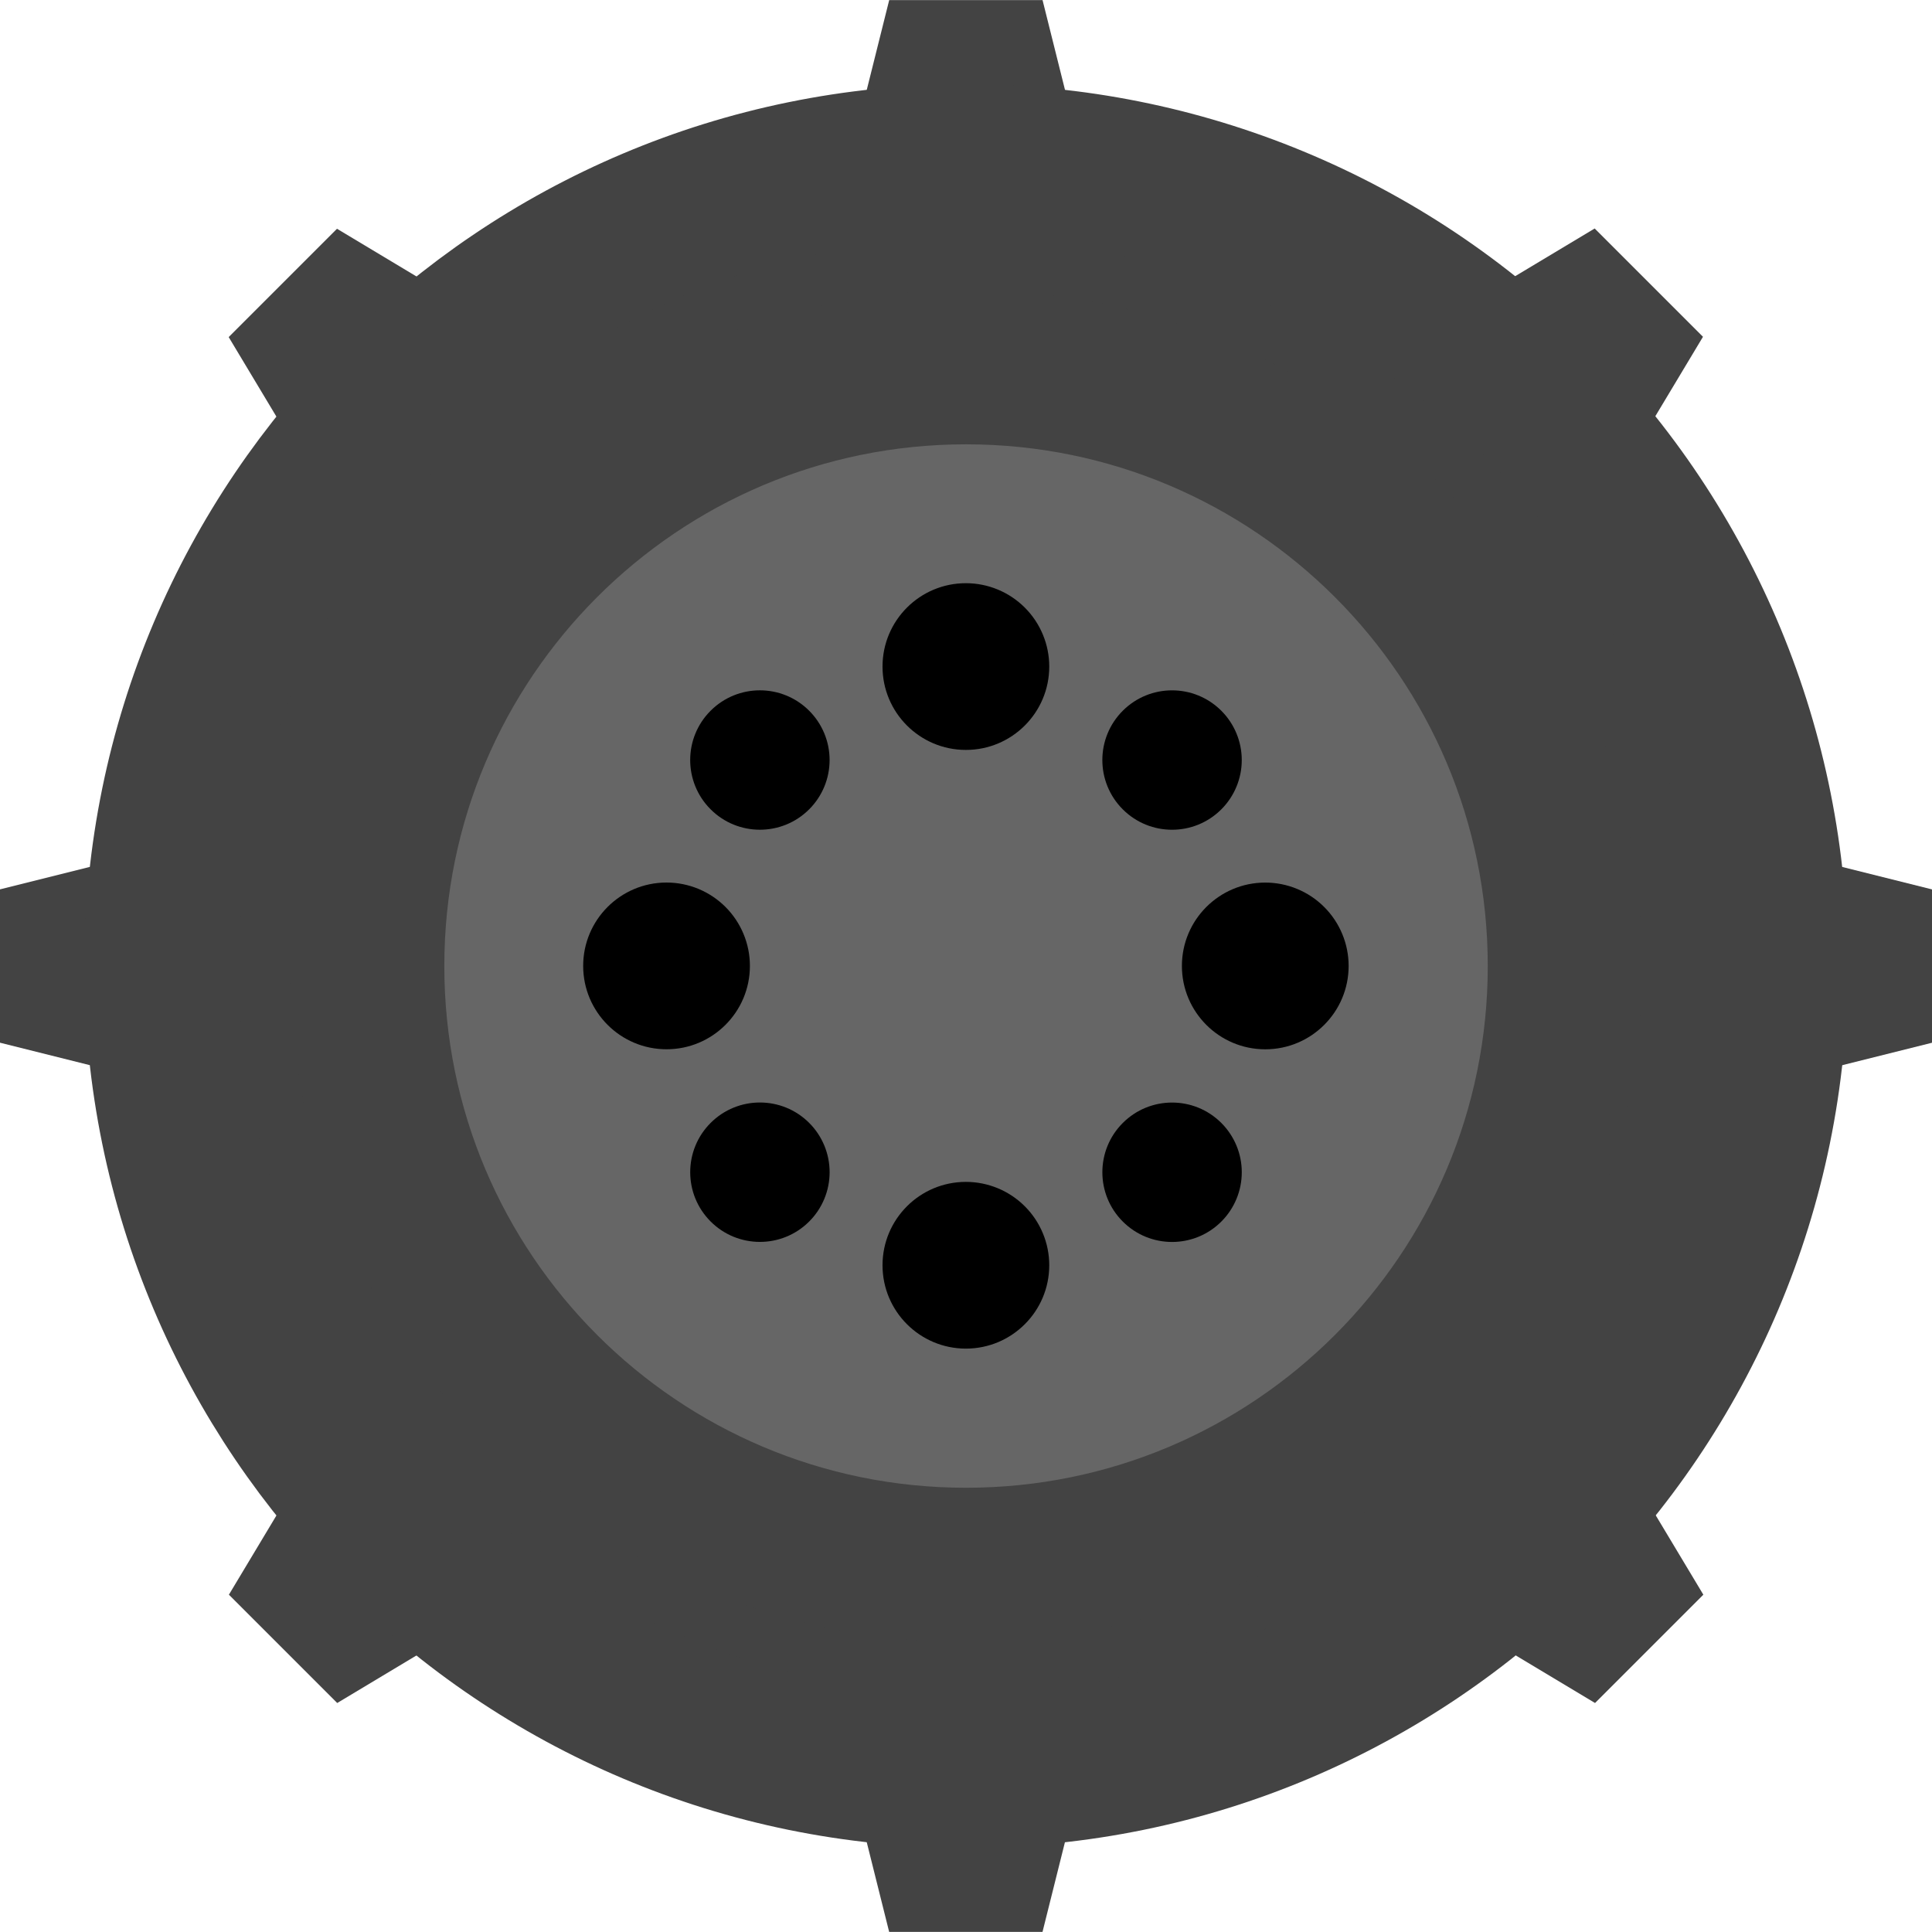<svg version="1.1" viewBox="0.0 0.0 100.0 100.0" fill="none" stroke="none" stroke-linecap="square" stroke-miterlimit="10" xmlns:xlink="http://www.w3.org/1999/xlink" xmlns="http://www.w3.org/2000/svg"><clipPath id="p.0"><path d="m0 0l100.0 0l0 100.0l-100.0 0l0 -100.0z" clip-rule="nonzero"/></clipPath><g clip-path="url(#p.0)"><path fill="#000000" fill-opacity="0.0" d="m0 0l100.0 0l0 100.0l-100.0 0z" fill-rule="evenodd"/><path fill="#434343" d="m42.056 15.879l3.969 -15.874l7.937 0l3.969 15.874z" fill-rule="evenodd"/><path fill="#434343" d="m84.126 42.066l15.874 3.969l0 7.937l-15.874 3.969z" fill-rule="evenodd"/><path fill="#434343" d="m57.929 84.121l-3.969 15.874l-7.937 0l-3.969 -15.874z" fill-rule="evenodd"/><path fill="#434343" d="m15.874 57.939l-15.874 -3.969l0 -7.937l15.874 -3.969z" fill-rule="evenodd"/><path fill="#434343" d="m68.524 20.235l14.016 -8.409l5.606 5.606l-8.409 14.016z" fill-rule="evenodd"/><path fill="#434343" d="m79.756 68.525l8.409 14.016l-5.606 5.606l-14.016 -8.409z" fill-rule="evenodd"/><path fill="#434343" d="m31.47 79.738l-14.016 8.409l-5.606 -5.606l8.409 -14.016z" fill-rule="evenodd"/><path fill="#434343" d="m20.246 31.463l-8.409 -14.016l5.606 -5.606l14.016 8.409z" fill-rule="evenodd"/><path fill="#666666" d="m23.218 50.005l0 0c0 -14.794 11.993 -26.787 26.787 -26.787l0 0c7.104 0 13.918 2.822 18.942 7.846c5.024 5.024 7.846 11.837 7.846 18.942l0 0c0 14.794 -11.993 26.787 -26.787 26.787l0 0c-14.794 0 -26.787 -11.993 -26.787 -26.787z" fill-rule="evenodd"/><path stroke="#666666" stroke-width="1.0" stroke-linejoin="round" stroke-linecap="butt" d="m23.218 50.005l0 0c0 -14.794 11.993 -26.787 26.787 -26.787l0 0c7.104 0 13.918 2.822 18.942 7.846c5.024 5.024 7.846 11.837 7.846 18.942l0 0c0 14.794 -11.993 26.787 -26.787 26.787l0 0c-14.794 0 -26.787 -11.993 -26.787 -26.787z" fill-rule="evenodd"/><path fill="#000000" d="m61.175 49.997l0 0c0 -2.383 1.932 -4.315 4.315 -4.315l0 0c1.144 0 2.242 0.455 3.051 1.264c0.809 0.809 1.264 1.907 1.264 3.051l0 0c0 2.383 -1.932 4.315 -4.315 4.315l0 0c-2.383 0 -4.315 -1.932 -4.315 -4.315z" fill-rule="evenodd"/><path fill="#000000" d="m45.679 34.501l0 0c0 -2.383 1.932 -4.315 4.315 -4.315l0 0c1.144 0 2.242 0.455 3.051 1.264c0.809 0.809 1.264 1.907 1.264 3.051l0 0c0 2.383 -1.932 4.315 -4.315 4.315l0 0c-2.383 0 -4.315 -1.932 -4.315 -4.315z" fill-rule="evenodd"/><path fill="#000000" d="m45.679 65.489l0 0c0 -2.383 1.932 -4.315 4.315 -4.315l0 0c1.144 0 2.242 0.455 3.051 1.264c0.809 0.809 1.264 1.907 1.264 3.051l0 0c0 2.383 -1.932 4.315 -4.315 4.315l0 0c-2.383 0 -4.315 -1.932 -4.315 -4.315z" fill-rule="evenodd"/><path fill="#000000" d="m30.185 49.995l0 0c0 -2.383 1.932 -4.315 4.315 -4.315l0 0c1.144 0 2.242 0.455 3.051 1.264c0.809 0.809 1.264 1.907 1.264 3.051l0 0c0 2.383 -1.932 4.315 -4.315 4.315l0 0c-2.383 0 -4.315 -1.932 -4.315 -4.315z" fill-rule="evenodd"/><path fill="#434343" d="m8.365 50.002l0 0c0 -22.996 18.642 -41.638 41.638 -41.638l0 0c11.043 0 21.634 4.387 29.442 12.195c7.809 7.809 12.195 18.399 12.195 29.442l0 0c0 22.996 -18.642 41.638 -41.638 41.638l0 0c-22.996 0 -41.638 -18.642 -41.638 -41.638zm10.633 0l0 0c0 17.123 13.881 31.004 31.004 31.004c17.123 0 31.004 -13.881 31.004 -31.004l0 0c0 -17.123 -13.881 -31.004 -31.004 -31.004l0 0c-17.123 0 -31.004 13.881 -31.004 31.004z" fill-rule="evenodd"/><path stroke="#434343" stroke-width="8.0" stroke-linejoin="round" stroke-linecap="butt" d="m8.365 50.002l0 0c0 -22.996 18.642 -41.638 41.638 -41.638l0 0c11.043 0 21.634 4.387 29.442 12.195c7.809 7.809 12.195 18.399 12.195 29.442l0 0c0 22.996 -18.642 41.638 -41.638 41.638l0 0c-22.996 0 -41.638 -18.642 -41.638 -41.638zm10.633 0l0 0c0 17.123 13.881 31.004 31.004 31.004c17.123 0 31.004 -13.881 31.004 -31.004l0 0c0 -17.123 -13.881 -31.004 -31.004 -31.004l0 0c-17.123 0 -31.004 13.881 -31.004 31.004z" fill-rule="evenodd"/><path fill="#000000" d="m58.115 58.125l0 0c1.409 -1.409 3.693 -1.409 5.102 0l0 0c0.677 0.677 1.057 1.594 1.057 2.551c0 0.957 -0.38 1.875 -1.057 2.551l0 0c-1.409 1.409 -3.693 1.409 -5.102 0l0 0c-1.409 -1.409 -1.409 -3.693 0 -5.102z" fill-rule="evenodd"/><path fill="#000000" d="m58.114 36.789l0 0c1.409 -1.409 3.693 -1.409 5.102 0l0 0c0.677 0.677 1.057 1.594 1.057 2.551c0 0.957 -0.38 1.875 -1.057 2.551l0 0c-1.409 1.409 -3.693 1.409 -5.102 0l0 0c-1.409 -1.409 -1.409 -3.693 0 -5.102z" fill-rule="evenodd"/><path fill="#000000" d="m36.782 58.122l0 0c1.409 -1.409 3.693 -1.409 5.102 0l0 0c0.677 0.677 1.057 1.594 1.057 2.551c0 0.957 -0.38 1.875 -1.057 2.551l0 0c-1.409 1.409 -3.693 1.409 -5.102 0l0 0c-1.409 -1.409 -1.409 -3.693 0 -5.102z" fill-rule="evenodd"/><path fill="#000000" d="m36.781 36.788l0 0c1.409 -1.409 3.693 -1.409 5.102 0l0 0c0.677 0.677 1.057 1.594 1.057 2.551c0 0.957 -0.38 1.875 -1.057 2.551l0 0c-1.409 1.409 -3.693 1.409 -5.102 0l0 0c-1.409 -1.409 -1.409 -3.693 0 -5.102z" fill-rule="evenodd"/></g></svg>